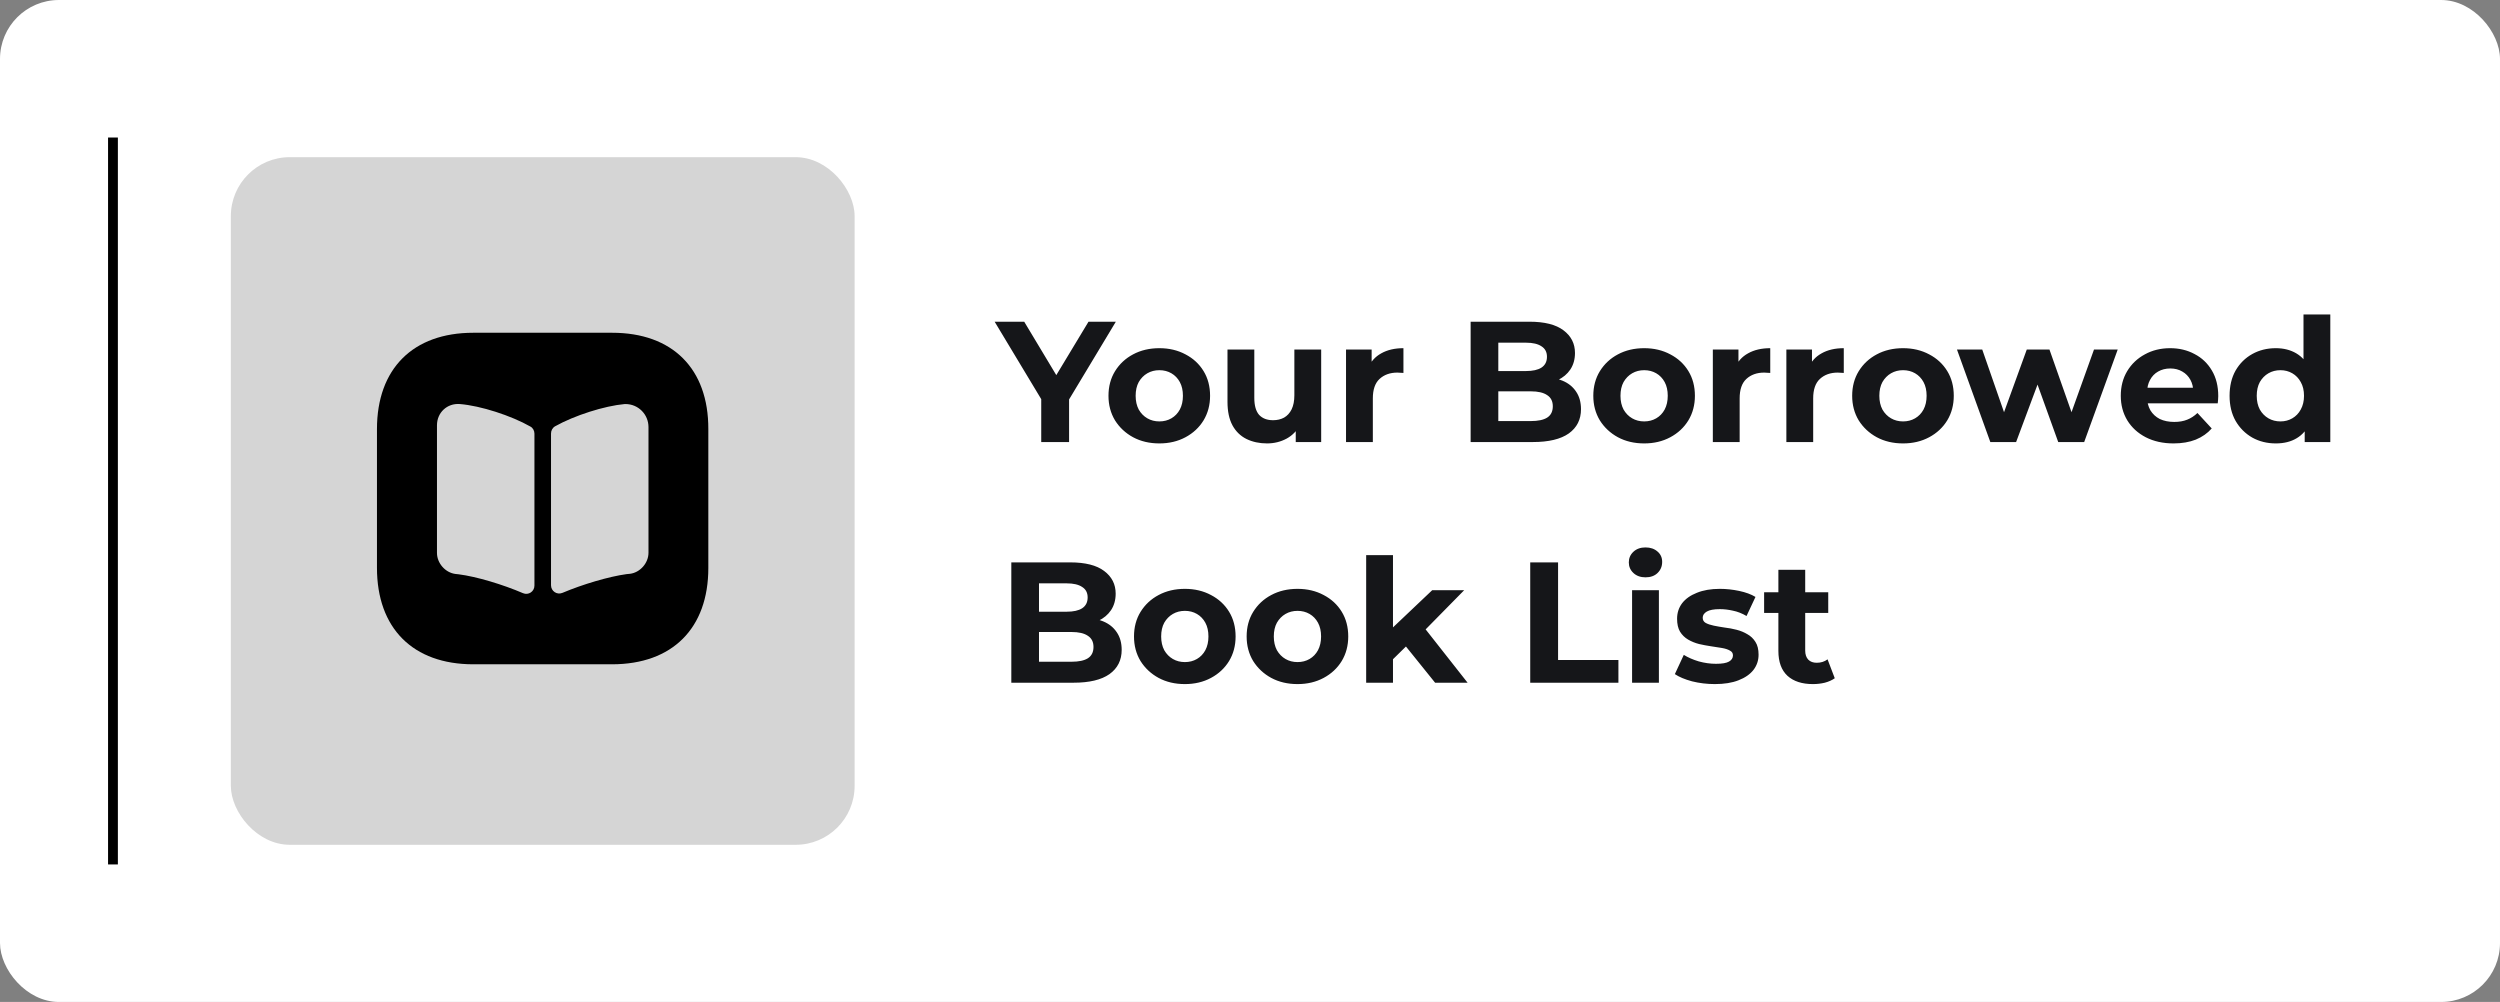 <svg width="509" height="204" viewBox="0 0 509 204" fill="none" xmlns="http://www.w3.org/2000/svg">
    <rect x="0" y="0" width="509" height="204" fill="#808080" stroke="none"/>
    <rect width="509" height="204" rx="12" fill="white"/>
    <line x1="23" y1="176" x2="23" y2="28" stroke="black" stroke-width="2"/>
    <rect x="47" y="32" width="127" height="140" rx="12" fill="#A7A7A7" fill-opacity="0.48"/>
    <path d="M124.641 67.75H96.359C84.074 67.75 76.75 75.074 76.75 87.359V115.608C76.75 127.926 84.074 135.25 96.359 135.25H124.607C136.892 135.25 144.216 127.926 144.216 115.641V87.359C144.25 75.074 136.926 67.75 124.641 67.75ZM108.812 119.219C108.812 120.434 107.597 121.244 106.484 120.771C102.4 119.016 97.067 117.396 93.355 116.924L92.714 116.856C90.655 116.586 88.968 114.662 88.968 112.57V86.582C88.968 83.984 91.06 82.06 93.625 82.263C97.844 82.6 104.087 84.625 108.002 86.853C108.542 87.156 108.812 87.73 108.812 88.304V119.219ZM132.032 112.536C132.032 114.629 130.345 116.553 128.286 116.823L127.577 116.89C123.899 117.396 118.6 118.983 114.516 120.704C113.402 121.176 112.187 120.366 112.187 119.151V88.27C112.187 87.662 112.491 87.089 113.031 86.785C116.946 84.591 123.055 82.634 127.206 82.263H127.341C129.94 82.263 132.032 84.355 132.032 86.954V112.536Z" fill="black"/>
    <path d="M211.995 90V79.99L213.29 83.42L202.51 65.5H208.53L216.79 79.255H213.325L221.62 65.5H227.185L216.405 83.42L217.665 79.99V90H211.995ZM236.047 90.28C234.041 90.28 232.256 89.86 230.692 89.02C229.152 88.18 227.927 87.037 227.017 85.59C226.131 84.12 225.687 82.452 225.687 80.585C225.687 78.695 226.131 77.027 227.017 75.58C227.927 74.11 229.152 72.967 230.692 72.15C232.256 71.31 234.041 70.89 236.047 70.89C238.031 70.89 239.804 71.31 241.367 72.15C242.931 72.967 244.156 74.098 245.042 75.545C245.929 76.992 246.372 78.672 246.372 80.585C246.372 82.452 245.929 84.12 245.042 85.59C244.156 87.037 242.931 88.18 241.367 89.02C239.804 89.86 238.031 90.28 236.047 90.28ZM236.047 85.8C236.957 85.8 237.774 85.59 238.497 85.17C239.221 84.75 239.792 84.155 240.212 83.385C240.632 82.592 240.842 81.658 240.842 80.585C240.842 79.488 240.632 78.555 240.212 77.785C239.792 77.015 239.221 76.42 238.497 76C237.774 75.58 236.957 75.37 236.047 75.37C235.137 75.37 234.321 75.58 233.597 76C232.874 76.42 232.291 77.015 231.847 77.785C231.427 78.555 231.217 79.488 231.217 80.585C231.217 81.658 231.427 82.592 231.847 83.385C232.291 84.155 232.874 84.75 233.597 85.17C234.321 85.59 235.137 85.8 236.047 85.8ZM257.967 90.28C256.404 90.28 255.004 89.977 253.767 89.37C252.554 88.763 251.609 87.842 250.932 86.605C250.255 85.345 249.917 83.747 249.917 81.81V71.17H255.377V81.005C255.377 82.568 255.704 83.723 256.357 84.47C257.034 85.193 257.979 85.555 259.192 85.555C260.032 85.555 260.779 85.38 261.432 85.03C262.085 84.657 262.599 84.097 262.972 83.35C263.345 82.58 263.532 81.623 263.532 80.48V71.17H268.992V90H263.812V84.82L264.757 86.325C264.127 87.632 263.194 88.623 261.957 89.3C260.744 89.953 259.414 90.28 257.967 90.28ZM274.05 90V71.17H279.265V76.49L278.53 74.95C279.09 73.62 279.989 72.617 281.225 71.94C282.462 71.24 283.967 70.89 285.74 70.89V75.93C285.507 75.907 285.297 75.895 285.11 75.895C284.924 75.872 284.725 75.86 284.515 75.86C283.022 75.86 281.809 76.292 280.875 77.155C279.965 77.995 279.51 79.313 279.51 81.11V90H274.05ZM299.421 90V65.5H311.391C314.471 65.5 316.781 66.083 318.321 67.25C319.884 68.417 320.666 69.957 320.666 71.87C320.666 73.153 320.351 74.273 319.721 75.23C319.091 76.163 318.227 76.887 317.131 77.4C316.034 77.913 314.774 78.17 313.351 78.17L314.016 76.735C315.556 76.735 316.921 76.992 318.111 77.505C319.301 77.995 320.222 78.73 320.876 79.71C321.552 80.69 321.891 81.892 321.891 83.315C321.891 85.415 321.062 87.06 319.406 88.25C317.749 89.417 315.311 90 312.091 90H299.421ZM305.056 85.73H311.671C313.141 85.73 314.249 85.497 314.996 85.03C315.766 84.54 316.151 83.77 316.151 82.72C316.151 81.693 315.766 80.935 314.996 80.445C314.249 79.932 313.141 79.675 311.671 79.675H304.636V75.545H310.691C312.067 75.545 313.117 75.312 313.841 74.845C314.587 74.355 314.961 73.62 314.961 72.64C314.961 71.683 314.587 70.972 313.841 70.505C313.117 70.015 312.067 69.77 310.691 69.77H305.056V85.73ZM334.758 90.28C332.752 90.28 330.967 89.86 329.403 89.02C327.863 88.18 326.638 87.037 325.728 85.59C324.842 84.12 324.398 82.452 324.398 80.585C324.398 78.695 324.842 77.027 325.728 75.58C326.638 74.11 327.863 72.967 329.403 72.15C330.967 71.31 332.752 70.89 334.758 70.89C336.742 70.89 338.515 71.31 340.078 72.15C341.642 72.967 342.867 74.098 343.753 75.545C344.64 76.992 345.083 78.672 345.083 80.585C345.083 82.452 344.64 84.12 343.753 85.59C342.867 87.037 341.642 88.18 340.078 89.02C338.515 89.86 336.742 90.28 334.758 90.28ZM334.758 85.8C335.668 85.8 336.485 85.59 337.208 85.17C337.932 84.75 338.503 84.155 338.923 83.385C339.343 82.592 339.553 81.658 339.553 80.585C339.553 79.488 339.343 78.555 338.923 77.785C338.503 77.015 337.932 76.42 337.208 76C336.485 75.58 335.668 75.37 334.758 75.37C333.848 75.37 333.032 75.58 332.308 76C331.585 76.42 331.002 77.015 330.558 77.785C330.138 78.555 329.928 79.488 329.928 80.585C329.928 81.658 330.138 82.592 330.558 83.385C331.002 84.155 331.585 84.75 332.308 85.17C333.032 85.59 333.848 85.8 334.758 85.8ZM348.733 90V71.17H353.948V76.49L353.213 74.95C353.773 73.62 354.671 72.617 355.908 71.94C357.145 71.24 358.65 70.89 360.423 70.89V75.93C360.19 75.907 359.98 75.895 359.793 75.895C359.606 75.872 359.408 75.86 359.198 75.86C357.705 75.86 356.491 76.292 355.558 77.155C354.648 77.995 354.193 79.313 354.193 81.11V90H348.733ZM363.704 90V71.17H368.919V76.49L368.184 74.95C368.744 73.62 369.642 72.617 370.879 71.94C372.115 71.24 373.62 70.89 375.394 70.89V75.93C375.16 75.907 374.95 75.895 374.764 75.895C374.577 75.872 374.379 75.86 374.169 75.86C372.675 75.86 371.462 76.292 370.529 77.155C369.619 77.995 369.164 79.313 369.164 81.11V90H363.704ZM387.463 90.28C385.457 90.28 383.672 89.86 382.108 89.02C380.568 88.18 379.343 87.037 378.433 85.59C377.547 84.12 377.103 82.452 377.103 80.585C377.103 78.695 377.547 77.027 378.433 75.58C379.343 74.11 380.568 72.967 382.108 72.15C383.672 71.31 385.457 70.89 387.463 70.89C389.447 70.89 391.22 71.31 392.783 72.15C394.347 72.967 395.572 74.098 396.458 75.545C397.345 76.992 397.788 78.672 397.788 80.585C397.788 82.452 397.345 84.12 396.458 85.59C395.572 87.037 394.347 88.18 392.783 89.02C391.22 89.86 389.447 90.28 387.463 90.28ZM387.463 85.8C388.373 85.8 389.19 85.59 389.913 85.17C390.637 84.75 391.208 84.155 391.628 83.385C392.048 82.592 392.258 81.658 392.258 80.585C392.258 79.488 392.048 78.555 391.628 77.785C391.208 77.015 390.637 76.42 389.913 76C389.19 75.58 388.373 75.37 387.463 75.37C386.553 75.37 385.737 75.58 385.013 76C384.29 76.42 383.707 77.015 383.263 77.785C382.843 78.555 382.633 79.488 382.633 80.585C382.633 81.658 382.843 82.592 383.263 83.385C383.707 84.155 384.29 84.75 385.013 85.17C385.737 85.59 386.553 85.8 387.463 85.8ZM405.23 90L398.44 71.17H403.585L409.22 87.375H406.77L412.65 71.17H417.27L422.975 87.375H420.525L426.335 71.17H431.165L424.34 90H419.055L414.05 76.105H415.66L410.48 90H405.23ZM442.536 90.28C440.389 90.28 438.499 89.86 436.866 89.02C435.256 88.18 434.008 87.037 433.121 85.59C432.234 84.12 431.791 82.452 431.791 80.585C431.791 78.695 432.223 77.027 433.086 75.58C433.973 74.11 435.174 72.967 436.691 72.15C438.208 71.31 439.923 70.89 441.836 70.89C443.679 70.89 445.336 71.287 446.806 72.08C448.299 72.85 449.478 73.97 450.341 75.44C451.204 76.887 451.636 78.625 451.636 80.655C451.636 80.865 451.624 81.11 451.601 81.39C451.578 81.647 451.554 81.892 451.531 82.125H436.236V78.94H448.661L446.561 79.885C446.561 78.905 446.363 78.053 445.966 77.33C445.569 76.607 445.021 76.047 444.321 75.65C443.621 75.23 442.804 75.02 441.871 75.02C440.938 75.02 440.109 75.23 439.386 75.65C438.686 76.047 438.138 76.618 437.741 77.365C437.344 78.088 437.146 78.952 437.146 79.955V80.795C437.146 81.822 437.368 82.732 437.811 83.525C438.278 84.295 438.919 84.89 439.736 85.31C440.576 85.707 441.556 85.905 442.676 85.905C443.679 85.905 444.554 85.753 445.301 85.45C446.071 85.147 446.771 84.692 447.401 84.085L450.306 87.235C449.443 88.215 448.358 88.973 447.051 89.51C445.744 90.023 444.239 90.28 442.536 90.28ZM463.356 90.28C461.583 90.28 459.984 89.883 458.561 89.09C457.138 88.273 456.006 87.142 455.166 85.695C454.349 84.248 453.941 82.545 453.941 80.585C453.941 78.602 454.349 76.887 455.166 75.44C456.006 73.993 457.138 72.873 458.561 72.08C459.984 71.287 461.583 70.89 463.356 70.89C464.943 70.89 466.331 71.24 467.521 71.94C468.711 72.64 469.633 73.702 470.286 75.125C470.939 76.548 471.266 78.368 471.266 80.585C471.266 82.778 470.951 84.598 470.321 86.045C469.691 87.468 468.781 88.53 467.591 89.23C466.424 89.93 465.013 90.28 463.356 90.28ZM464.301 85.8C465.188 85.8 465.993 85.59 466.716 85.17C467.439 84.75 468.011 84.155 468.431 83.385C468.874 82.592 469.096 81.658 469.096 80.585C469.096 79.488 468.874 78.555 468.431 77.785C468.011 77.015 467.439 76.42 466.716 76C465.993 75.58 465.188 75.37 464.301 75.37C463.391 75.37 462.574 75.58 461.851 76C461.128 76.42 460.544 77.015 460.101 77.785C459.681 78.555 459.471 79.488 459.471 80.585C459.471 81.658 459.681 82.592 460.101 83.385C460.544 84.155 461.128 84.75 461.851 85.17C462.574 85.59 463.391 85.8 464.301 85.8ZM469.236 90V86.15L469.341 80.55L468.991 74.985V64.03H474.451V90H469.236ZM205.905 139V114.5H217.875C220.955 114.5 223.265 115.083 224.805 116.25C226.368 117.417 227.15 118.957 227.15 120.87C227.15 122.153 226.835 123.273 226.205 124.23C225.575 125.163 224.712 125.887 223.615 126.4C222.518 126.913 221.258 127.17 219.835 127.17L220.5 125.735C222.04 125.735 223.405 125.992 224.595 126.505C225.785 126.995 226.707 127.73 227.36 128.71C228.037 129.69 228.375 130.892 228.375 132.315C228.375 134.415 227.547 136.06 225.89 137.25C224.233 138.417 221.795 139 218.575 139H205.905ZM211.54 134.73H218.155C219.625 134.73 220.733 134.497 221.48 134.03C222.25 133.54 222.635 132.77 222.635 131.72C222.635 130.693 222.25 129.935 221.48 129.445C220.733 128.932 219.625 128.675 218.155 128.675H211.12V124.545H217.175C218.552 124.545 219.602 124.312 220.325 123.845C221.072 123.355 221.445 122.62 221.445 121.64C221.445 120.683 221.072 119.972 220.325 119.505C219.602 119.015 218.552 118.77 217.175 118.77H211.54V134.73ZM241.243 139.28C239.236 139.28 237.451 138.86 235.888 138.02C234.348 137.18 233.123 136.037 232.213 134.59C231.326 133.12 230.883 131.452 230.883 129.585C230.883 127.695 231.326 126.027 232.213 124.58C233.123 123.11 234.348 121.967 235.888 121.15C237.451 120.31 239.236 119.89 241.243 119.89C243.226 119.89 244.999 120.31 246.563 121.15C248.126 121.967 249.351 123.098 250.238 124.545C251.124 125.992 251.568 127.672 251.568 129.585C251.568 131.452 251.124 133.12 250.238 134.59C249.351 136.037 248.126 137.18 246.563 138.02C244.999 138.86 243.226 139.28 241.243 139.28ZM241.243 134.8C242.153 134.8 242.969 134.59 243.693 134.17C244.416 133.75 244.988 133.155 245.408 132.385C245.828 131.592 246.038 130.658 246.038 129.585C246.038 128.488 245.828 127.555 245.408 126.785C244.988 126.015 244.416 125.42 243.693 125C242.969 124.58 242.153 124.37 241.243 124.37C240.333 124.37 239.516 124.58 238.793 125C238.069 125.42 237.486 126.015 237.043 126.785C236.623 127.555 236.413 128.488 236.413 129.585C236.413 130.658 236.623 131.592 237.043 132.385C237.486 133.155 238.069 133.75 238.793 134.17C239.516 134.59 240.333 134.8 241.243 134.8ZM264.177 139.28C262.171 139.28 260.386 138.86 258.822 138.02C257.282 137.18 256.057 136.037 255.147 134.59C254.261 133.12 253.817 131.452 253.817 129.585C253.817 127.695 254.261 126.027 255.147 124.58C256.057 123.11 257.282 121.967 258.822 121.15C260.386 120.31 262.171 119.89 264.177 119.89C266.161 119.89 267.934 120.31 269.497 121.15C271.061 121.967 272.286 123.098 273.172 124.545C274.059 125.992 274.502 127.672 274.502 129.585C274.502 131.452 274.059 133.12 273.172 134.59C272.286 136.037 271.061 137.18 269.497 138.02C267.934 138.86 266.161 139.28 264.177 139.28ZM264.177 134.8C265.087 134.8 265.904 134.59 266.627 134.17C267.351 133.75 267.922 133.155 268.342 132.385C268.762 131.592 268.972 130.658 268.972 129.585C268.972 128.488 268.762 127.555 268.342 126.785C267.922 126.015 267.351 125.42 266.627 125C265.904 124.58 265.087 124.37 264.177 124.37C263.267 124.37 262.451 124.58 261.727 125C261.004 125.42 260.421 126.015 259.977 126.785C259.557 127.555 259.347 128.488 259.347 129.585C259.347 130.658 259.557 131.592 259.977 132.385C260.421 133.155 261.004 133.75 261.727 134.17C262.451 134.59 263.267 134.8 264.177 134.8ZM282.667 135.15L282.807 128.5L291.592 120.17H298.102L289.667 128.745L286.832 131.055L282.667 135.15ZM278.152 139V113.03H283.612V139H278.152ZM292.187 139L285.817 131.09L289.247 126.855L298.802 139H292.187ZM311.554 139V114.5H317.224V134.38H329.509V139H311.554ZM332.292 139V120.17H337.752V139H332.292ZM335.022 117.545C334.019 117.545 333.202 117.253 332.572 116.67C331.942 116.087 331.627 115.363 331.627 114.5C331.627 113.637 331.942 112.913 332.572 112.33C333.202 111.747 334.019 111.455 335.022 111.455C336.026 111.455 336.842 111.735 337.472 112.295C338.102 112.832 338.417 113.532 338.417 114.395C338.417 115.305 338.102 116.063 337.472 116.67C336.866 117.253 336.049 117.545 335.022 117.545ZM349.155 139.28C347.545 139.28 345.993 139.093 344.5 138.72C343.03 138.323 341.863 137.833 341 137.25L342.82 133.33C343.683 133.867 344.698 134.31 345.865 134.66C347.055 134.987 348.221 135.15 349.365 135.15C350.625 135.15 351.511 134.998 352.025 134.695C352.561 134.392 352.83 133.972 352.83 133.435C352.83 132.992 352.62 132.665 352.2 132.455C351.803 132.222 351.266 132.047 350.59 131.93C349.913 131.813 349.166 131.697 348.35 131.58C347.556 131.463 346.751 131.312 345.935 131.125C345.118 130.915 344.371 130.612 343.695 130.215C343.018 129.818 342.47 129.282 342.05 128.605C341.653 127.928 341.455 127.053 341.455 125.98C341.455 124.79 341.793 123.74 342.47 122.83C343.17 121.92 344.173 121.208 345.48 120.695C346.786 120.158 348.35 119.89 350.17 119.89C351.453 119.89 352.76 120.03 354.09 120.31C355.42 120.59 356.528 120.998 357.415 121.535L355.595 125.42C354.685 124.883 353.763 124.522 352.83 124.335C351.92 124.125 351.033 124.02 350.17 124.02C348.956 124.02 348.07 124.183 347.51 124.51C346.95 124.837 346.67 125.257 346.67 125.77C346.67 126.237 346.868 126.587 347.265 126.82C347.685 127.053 348.233 127.24 348.91 127.38C349.586 127.52 350.321 127.648 351.115 127.765C351.931 127.858 352.748 128.01 353.565 128.22C354.381 128.43 355.116 128.733 355.77 129.13C356.446 129.503 356.995 130.028 357.415 130.705C357.835 131.358 358.045 132.222 358.045 133.295C358.045 134.462 357.695 135.5 356.995 136.41C356.295 137.297 355.28 137.997 353.95 138.51C352.643 139.023 351.045 139.28 349.155 139.28ZM369.114 139.28C366.897 139.28 365.17 138.72 363.934 137.6C362.697 136.457 362.079 134.765 362.079 132.525V116.005H367.539V132.455C367.539 133.248 367.749 133.867 368.169 134.31C368.589 134.73 369.16 134.94 369.884 134.94C370.747 134.94 371.482 134.707 372.089 134.24L373.559 138.09C372.999 138.487 372.322 138.79 371.529 139C370.759 139.187 369.954 139.28 369.114 139.28ZM359.174 124.79V120.59H372.229V124.79H359.174Z" fill="#151619"/>
</svg>
